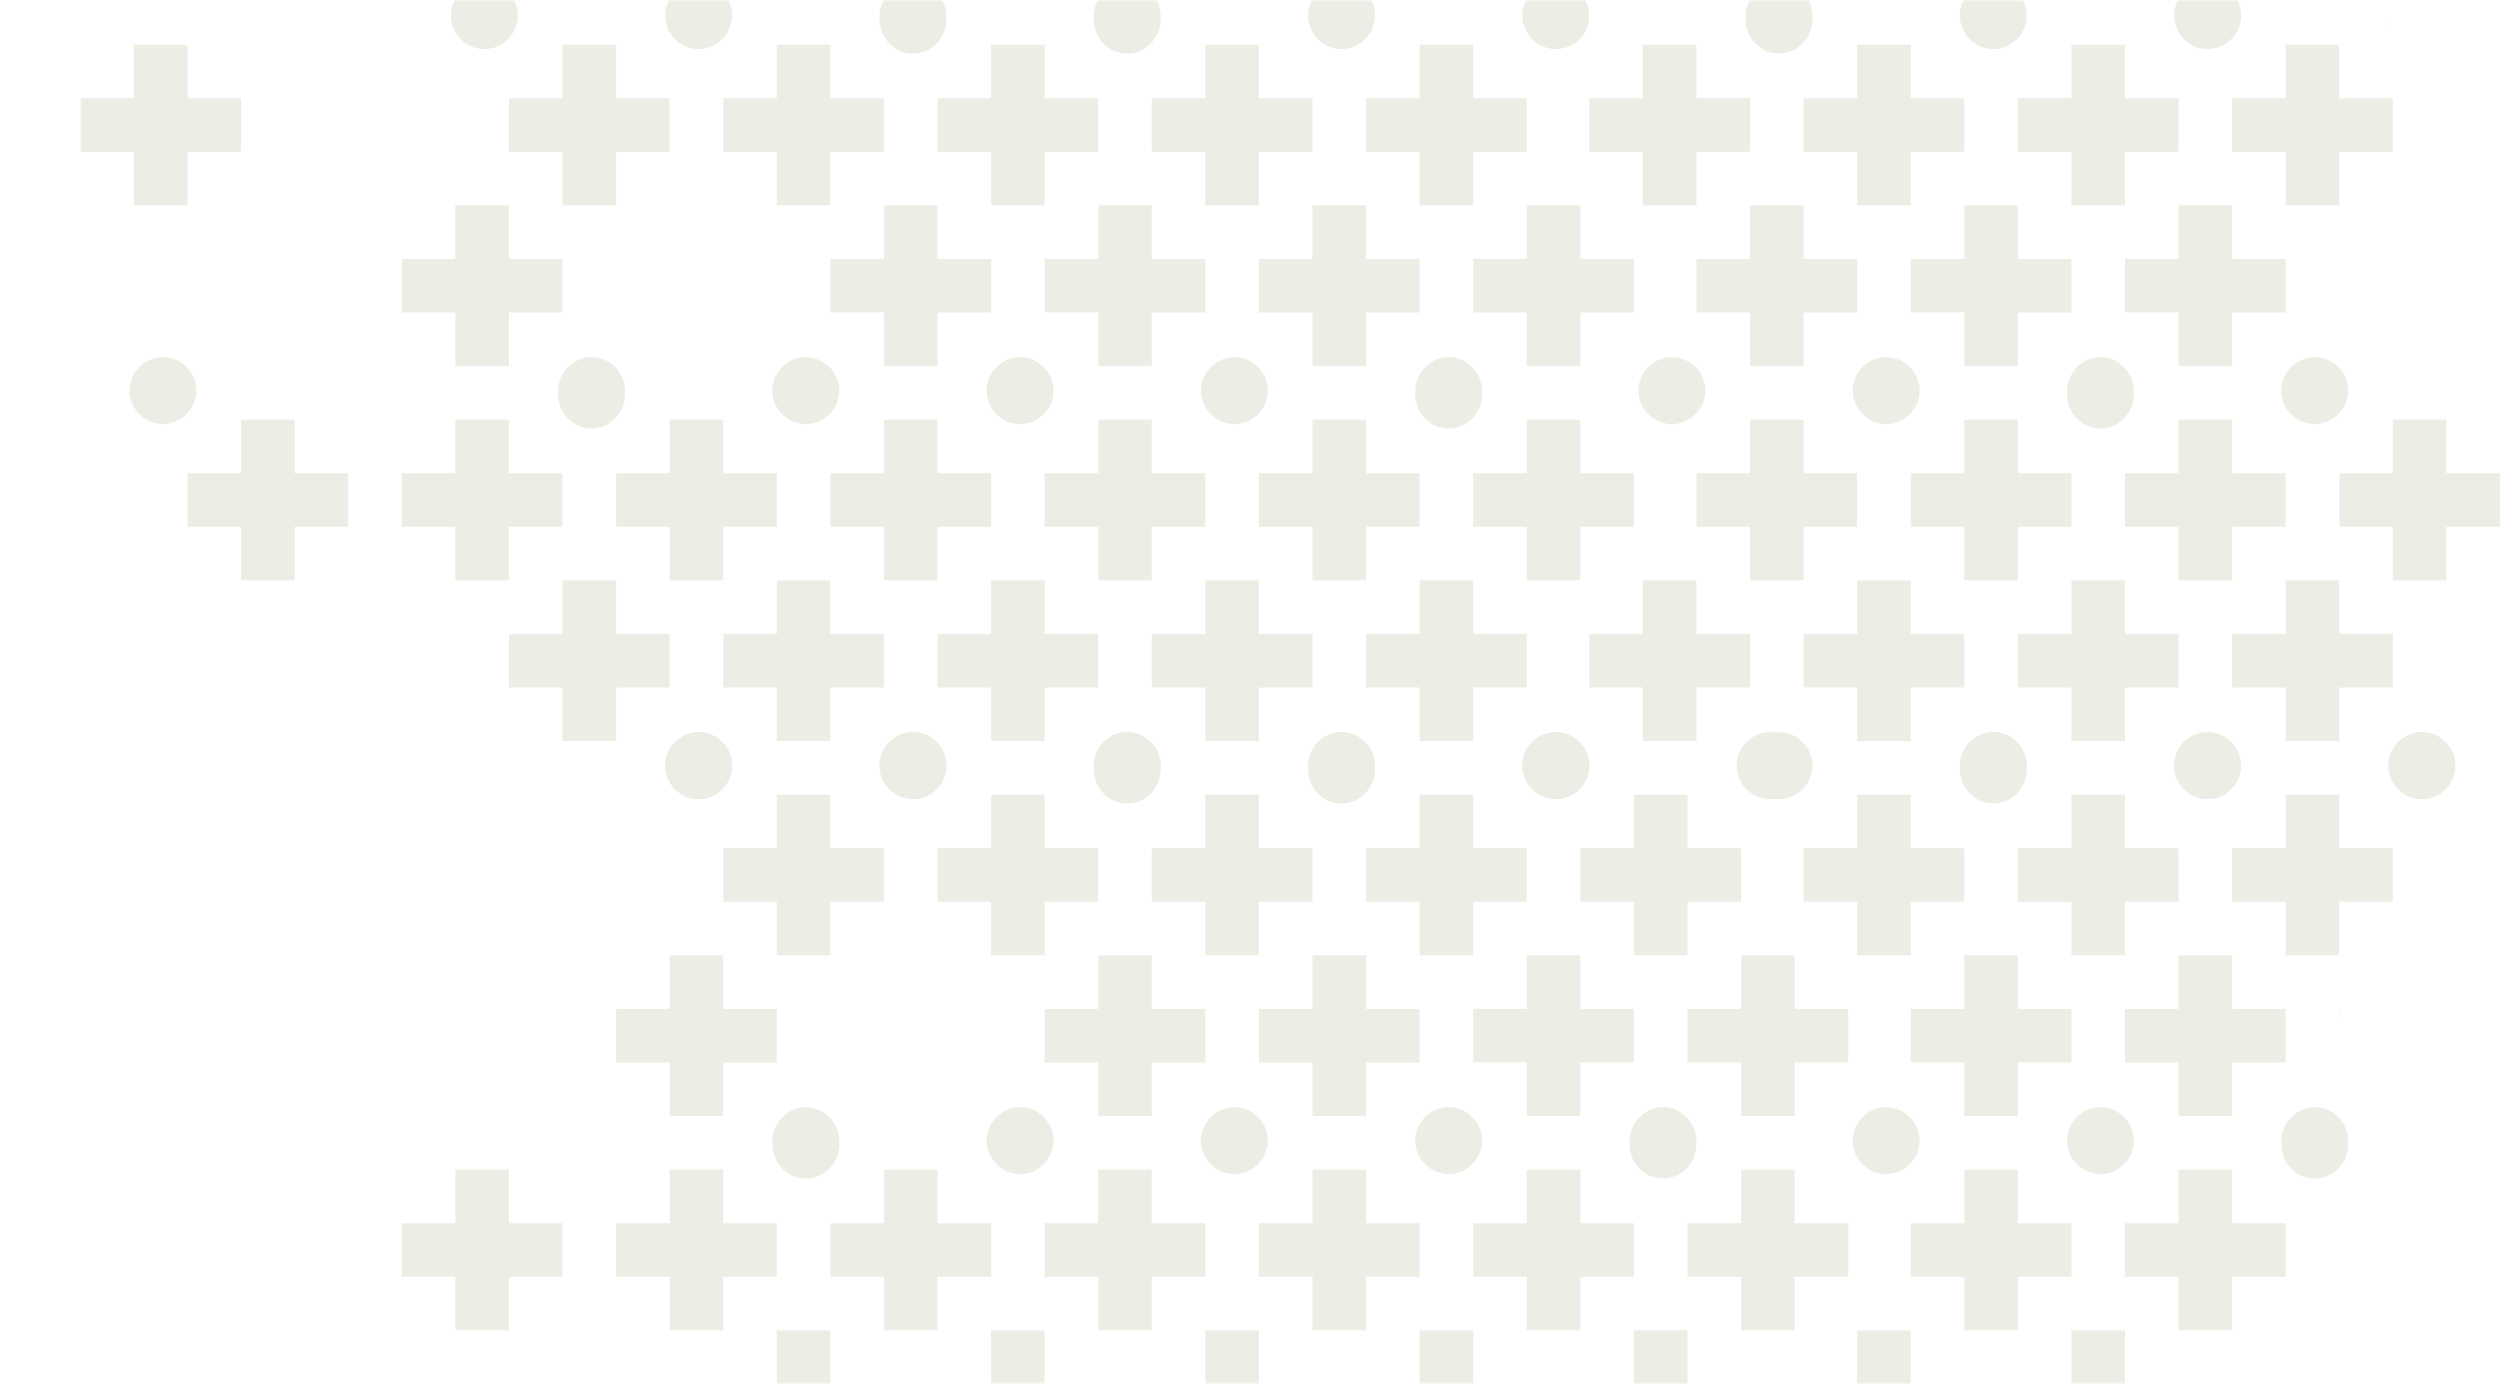 <svg id="Layer_1" xmlns="http://www.w3.org/2000/svg" viewBox="0 0 560 310" enable-background="new 0 0 560 310"><style>.st0{fill:none}.st1{filter:url(#Adobe_OpacityMaskFilter)}.st2{fill:#FFF}.st3{mask:url(#mask-2)}.st4{fill:#eeede5}</style><title>Mask</title><g id="Page-1"><g id="Artboard-1"><g id="Rectangle-497-_x2B_-Page-1" transform="translate(-34)"><g id="Mask"><path id="path-1_1_" class="st0" d="M567 0H18v310h517.1l10.7-16.9 3.9-4.7 2.5-4.5 2.4-3.2v-6.3l4.2-7.3 9.5-11.6-2.9-11.9-10.8-3.5 4.2-18.4 16.7-17.6v-18.9l11.6-6.4 5.7-6.2-5.7-11.9-11.6-6.2 2-12.9 7.7-9.2 4.2-7.7 11.9-1.5-1.5-14.3-3.7-9.2-7.2-9.7-18.9-3.3-4.7-9.9-10.8-3.2V59.7l10.8-13.9 9.1-12.8L567 0z"/></g><defs><filter id="Adobe_OpacityMaskFilter" filterUnits="userSpaceOnUse" x="52" y="-4" width="734" height="351"><feColorMatrix values="1 0 0 0 0 0 1 0 0 0 0 0 1 0 0 0 0 0 1 0"/></filter></defs><mask maskUnits="userSpaceOnUse" x="52" y="-4" width="734" height="351" id="mask-2"><g class="st1"><path id="path-1" class="st2" d="M567 0H18v310h517.1l10.7-16.9 3.9-4.7 2.5-4.5 2.4-3.2v-6.3l4.2-7.3 9.5-11.6-2.9-11.9-10.8-3.5 4.2-18.4 16.7-17.6v-18.9l11.6-6.4 5.7-6.2-5.7-11.9-11.6-6.2 2-12.9 7.7-9.2 4.2-7.7 11.9-1.5-1.5-14.3-3.7-9.2-7.2-9.7-18.9-3.3-4.7-9.9-10.8-3.2V59.7l10.8-13.9 9.1-12.8L567 0z"/></g></mask><g id="Pattern" class="st3"><g id="Fill-1-_x2B_-Fill-1"><path id="Fill-1" class="st4" d="M142.5-4c-4.1 0-7.5 3.4-7.5 7.5s3.4 7.5 7.5 7.5 7.5-3.4 7.5-7.5-3.4-7.5-7.5-7.5zm48 0c-4.1 0-7.5 3.4-7.5 7.5s3.4 7.5 7.5 7.5 7.5-3.4 7.5-7.5-3.4-7.5-7.5-7.5zM148 82V70h12V58h-12V46h-12v12h-12v12h12v12h12zm24-36V34h12V22h-12V10h-12v12h-12v12h12v12h12zm-5.5 50c4.1 0 7.5-3.5 7.5-7.7V88v-.3c0-4.3-3.4-7.7-7.5-7.7s-7.5 3.5-7.5 7.7v.6c0 4.2 3.4 7.7 7.5 7.7zm24 68c-4.1 0-7.5 3.4-7.5 7.5s3.4 7.5 7.5 7.5 7.5-3.4 7.5-7.5-3.4-7.5-7.5-7.5zM148 130v-12h12v-12h-12V94h-12v12h-12v12h12v12h12zm48 0v-12h12v-12h-12V94h-12v12h-12v12h12v12h12zm-12 24v-12h-12v-12h-12v12h-12v12h12v12h12v-12h12zm30.5-59c4.1 0 7.5-3.4 7.5-7.5s-3.4-7.5-7.5-7.5-7.5 3.4-7.5 7.5 3.4 7.5 7.5 7.5zm5.5-49V34h12V22h-12V10h-12v12h-12v12h12v12h12zm24 36V70h12V58h-12V46h-12v12h-12v12h12v12h12zm-5.5-86c-4.1 0-7.5 3.5-7.5 7.7v.6c0 4.3 3.4 7.7 7.5 7.7s7.5-3.5 7.5-7.7V4v-.3c0-4.2-3.4-7.7-7.5-7.7zM232 154v-12h-12v-12h-12v12h-12v12h12v12h12v-12h12zm12-24v-12h12v-12h-12V94h-12v12h-12v12h12v12h12zm-5.5 34c-4.1 0-7.5 3.4-7.5 7.5s3.4 7.5 7.5 7.5 7.5-3.4 7.5-7.5-3.4-7.5-7.5-7.5zm-168-84c-4.1 0-7.5 3.4-7.5 7.5s3.4 7.5 7.5 7.5 7.5-3.4 7.5-7.5-3.4-7.5-7.5-7.5zM64 46h12V34h12V22H76V10H64v12H52v12h12v12zm36 84v-12h12v-12h-12V94H88v12H76v12h12v12h12zM334.5-4c-4.1 0-7.5 3.4-7.5 7.5s3.4 7.5 7.5 7.5 7.5-3.4 7.5-7.5-3.4-7.5-7.5-7.5zm48 15c4.1 0 7.5-3.4 7.5-7.5S386.6-4 382.5-4 375-.6 375 3.5s3.4 7.5 7.5 7.5zm5.5 35h-12v12h-12v12h12v12h12V70h12V58h-12V46zm-60 0v12h-12v12h12v12h12V70h12V58h-12V46h-12zm36-12h12V22h-12V10h-12v12h-12v12h12v12h12V34zm-29.5 130c-4.1 0-7.5 3.4-7.5 7.5s3.4 7.5 7.5 7.5 7.5-3.4 7.5-7.5-3.4-7.5-7.5-7.5zm48 0c-4.1 0-7.5 3.4-7.5 7.5s3.4 7.5 7.5 7.5 7.5-3.4 7.5-7.5-3.4-7.5-7.5-7.5zM340 130v-12h12v-12h-12V94h-12v12h-12v12h12v12h12zm48-36h-12v12h-12v12h12v12h12v-12h12v-12h-12V94zm-12 60v-12h-12v-12h-12v12h-12v12h12v12h12v-12h12zm-17.5-74c-4.1 0-7.5 3.5-7.5 7.7v.6c0 4.3 3.4 7.7 7.5 7.7s7.5-3.5 7.5-7.7V88v-.3c0-4.2-3.4-7.7-7.5-7.7zm-96 15c4.1 0 7.5-3.4 7.5-7.5s-3.4-7.5-7.5-7.5-7.5 3.4-7.5 7.5 3.4 7.5 7.5 7.5zm48 0c4.1 0 7.5-3.4 7.5-7.5s-3.4-7.5-7.5-7.5-7.5 3.4-7.5 7.5 3.4 7.5 7.5 7.5zM268 46V34h12V22h-12V10h-12v12h-12v12h12v12h12zm48 0V34h12V22h-12V10h-12v12h-12v12h12v12h12zm-24 36V70h12V58h-12V46h-12v12h-12v12h12v12h12zm-5.5-86c-4.1 0-7.5 3.5-7.5 7.7v.6c0 4.3 3.4 7.7 7.5 7.7s7.5-3.5 7.5-7.7V4v-.3c0-4.2-3.4-7.7-7.5-7.7zM328 154v-12h-12v-12h-12v12h-12v12h12v12h12v-12h12zm-48 0v-12h-12v-12h-12v12h-12v12h12v12h12v-12h12zm12-24v-12h12v-12h-12V94h-12v12h-12v12h12v12h12zm-5.5 34c-4.1 0-7.5 3.4-7.5 7.5s3.4 7.5 7.5 7.5 7.5-3.4 7.5-7.5-3.4-7.5-7.5-7.5zm146-152c4.1 0 7.5-3.5 7.5-7.7V4v-.3c0-4.3-3.4-7.7-7.5-7.7S425-.5 425 3.7v.6c0 4.2 3.4 7.7 7.5 7.7zm48-16c-4.1 0-7.5 3.4-7.5 7.5s3.4 7.5 7.5 7.5 7.5-3.4 7.5-7.5-3.4-7.5-7.5-7.5zm48 0c-4.1 0-7.5 3.4-7.5 7.5s3.4 7.5 7.5 7.5 7.5-3.4 7.5-7.5-3.4-7.5-7.5-7.5zm5.5 86V70h12V58h-12V46h-12v12h-12v12h12v12h12zm-48 0V70h12V58h-12V46h-12v12h-12v12h12v12h12zm24-36V34h12V22h-12V10h-12v12h-12v12h12v12h12zm-5.5 50c4.1 0 7.5-3.5 7.5-7.7V88v-.3c0-4.3-3.4-7.7-7.5-7.7s-7.5 3.5-7.5 7.7v.6c0 4.2 3.4 7.7 7.5 7.7zm-24 68c-4.1 0-7.5 3.4-7.5 7.5s3.4 7.5 7.5 7.5 7.5-3.4 7.5-7.5-3.4-7.5-7.5-7.5zm48 0c-4.1 0-7.5 3.4-7.5 7.5s3.4 7.5 7.5 7.5 7.5-3.4 7.5-7.5-3.4-7.5-7.5-7.5zM486 130v-12h12v-12h-12V94h-12v12h-12v12h12v12h12zm48 0v-12h12v-12h-12V94h-12v12h-12v12h12v12h12zm-12 24v-12h-12v-12h-12v12h-12v12h12v12h12v-12h12zm30.5-59c4.1 0 7.5-3.4 7.5-7.5s-3.4-7.5-7.5-7.5-7.5 3.4-7.5 7.5 3.4 7.5 7.5 7.5zm5.5-49V34h12V22h-12V10h-12v12h-12v12h12v12h12zm24 36V70h12V58h-12V46h-12v12h-12v12h12v12h12zm-5.5-86c-4.1 0-7.5 3.5-7.5 7.7v.6c0 4.3 3.4 7.7 7.5 7.7s7.5-3.5 7.5-7.7V4v-.3c0-4.2-3.4-7.7-7.5-7.7zM570 154v-12h-12v-12h-12v12h-12v12h12v12h12v-12h12zm12-24v-12h12v-12h-12V94h-12v12h-12v12h12v12h12zm-5.5 34c-4.1 0-7.5 3.4-7.5 7.5s3.4 7.5 7.5 7.5 7.5-3.4 7.5-7.5-3.4-7.5-7.5-7.5zm-168-84c-4.1 0-7.5 3.4-7.5 7.5s3.4 7.5 7.5 7.5 7.5-3.4 7.5-7.5-3.4-7.5-7.5-7.5zm48 15c4.1 0 7.5-3.4 7.5-7.5s-3.4-7.5-7.5-7.5-7.5 3.4-7.5 7.5 3.4 7.5 7.5 7.5zM402 46h12V34h12V22h-12V10h-12v12h-12v12h12v12zm60 0V34h12V22h-12V10h-12v12h-12v12h12v12h12zm-36 12h-12v12h12v12h12V70h12V58h-12V46h-12v12zm48 96v-12h-12v-12h-12v12h-12v12h12v12h12v-12h12zm-48 0v-12h-12v-12h-12v12h-12v12h12v12h12v-12h12zm12-24v-12h12v-12h-12V94h-12v12h-12v12h12v12h12zm-5.5 34c-4.1 0-7.5 3.4-7.5 7.5s3.4 7.5 7.5 7.5 7.5-3.4 7.5-7.5-3.4-7.5-7.5-7.5zm240-168c-4.1 0-7.5 3.4-7.5 7.5s3.4 7.5 7.5 7.5 7.5-3.4 7.5-7.5-3.4-7.5-7.5-7.5zm48 15c4.1 0 7.5-3.4 7.5-7.5S724.6-4 720.5-4 713-.6 713 3.5s3.4 7.5 7.5 7.5zm5.5 35h-12v12h-12v12h12v12h12V70h12V58h-12V46zm-60 0v12h-12v12h12v12h12V70h12V58h-12V46h-12zm36-12h12V22h-12V10h-12v12h-12v12h12v12h12V34zm-29.5 130c-4.1 0-7.5 3.4-7.5 7.5s3.4 7.5 7.5 7.5 7.5-3.4 7.5-7.5-3.4-7.5-7.5-7.5zm48 0c-4.1 0-7.5 3.4-7.5 7.5s3.4 7.5 7.5 7.5 7.5-3.4 7.5-7.5-3.4-7.5-7.5-7.5zM678 130v-12h12v-12h-12V94h-12v12h-12v12h12v12h12zm48-36h-12v12h-12v12h12v12h12v-12h12v-12h-12V94zm-12 60v-12h-12v-12h-12v12h-12v12h12v12h12v-12h12zm-17.5-74c-4.1 0-7.5 3.5-7.5 7.7v.6c0 4.3 3.4 7.7 7.5 7.7s7.5-3.5 7.5-7.7V88v-.3c0-4.2-3.4-7.7-7.5-7.7zm-96 15c4.1 0 7.5-3.4 7.5-7.5s-3.4-7.5-7.5-7.5-7.5 3.4-7.5 7.5 3.4 7.5 7.5 7.5zm48 0c4.1 0 7.5-3.4 7.5-7.5s-3.4-7.5-7.5-7.5-7.5 3.4-7.5 7.5 3.4 7.5 7.5 7.5zM606 46V34h12V22h-12V10h-12v12h-12v12h12v12h12zm48 0V34h12V22h-12V10h-12v12h-12v12h12v12h12zm-24 36V70h12V58h-12V46h-12v12h-12v12h12v12h12zm-5.5-86c-4.1 0-7.5 3.5-7.5 7.7v.6c0 4.3 3.4 7.7 7.5 7.7s7.5-3.5 7.5-7.7V4v-.3c0-4.2-3.4-7.7-7.5-7.7zM666 154v-12h-12v-12h-12v12h-12v12h12v12h12v-12h12zm-48 0v-12h-12v-12h-12v12h-12v12h12v12h12v-12h12zm12-24v-12h12v-12h-12V94h-12v12h-12v12h12v12h12zm-5.5 34c-4.1 0-7.5 3.4-7.5 7.5s3.4 7.5 7.5 7.5 7.5-3.4 7.5-7.5-3.4-7.5-7.5-7.5z"/><path id="Fill-1_1_" class="st4" d="M190.5 164c-4.1 0-7.5 3.4-7.5 7.5s3.4 7.5 7.5 7.5 7.5-3.4 7.5-7.5-3.4-7.5-7.5-7.5zm48 0c-4.1 0-7.5 3.4-7.5 7.5s3.4 7.5 7.5 7.5 7.5-3.4 7.5-7.5-3.4-7.5-7.5-7.5zM196 250v-12h12v-12h-12v-12h-12v12h-12v12h12v12h12zm24-36v-12h12v-12h-12v-12h-12v12h-12v12h12v12h12zm-5.5 50c4.1 0 7.5-3.5 7.5-7.7v-.3-.3c0-4.3-3.4-7.7-7.5-7.7s-7.5 3.5-7.5 7.7v.6c0 4.2 3.4 7.7 7.5 7.7zm24 68c-4.1 0-7.5 3.4-7.5 7.5s3.4 7.5 7.5 7.5 7.5-3.4 7.5-7.5-3.4-7.5-7.5-7.5zM196 298v-12h12v-12h-12v-12h-12v12h-12v12h12v12h12zm48 0v-12h12v-12h-12v-12h-12v12h-12v12h12v12h12zm-12 24v-12h-12v-12h-12v12h-12v12h12v12h12v-12h12zm30.5-59c4.1 0 7.5-3.4 7.5-7.5s-3.4-7.5-7.5-7.5-7.5 3.4-7.5 7.5 3.4 7.5 7.5 7.5zm5.5-49v-12h12v-12h-12v-12h-12v12h-12v12h12v12h12zm24 36v-12h12v-12h-12v-12h-12v12h-12v12h12v12h12zm-5.5-86c-4.1 0-7.5 3.5-7.5 7.7v.6c0 4.3 3.4 7.7 7.5 7.7s7.5-3.5 7.5-7.7v-.3-.3c0-4.2-3.4-7.7-7.5-7.7zM280 322v-12h-12v-12h-12v12h-12v12h12v12h12v-12h12zm12-24v-12h12v-12h-12v-12h-12v12h-12v12h12v12h12zm-5.5 34c-4.1 0-7.5 3.4-7.5 7.5s3.4 7.5 7.5 7.5 7.5-3.4 7.5-7.5-3.4-7.5-7.5-7.5zM148 298v-12h12v-12h-12v-12h-12v12h-12v12h12v12h12zm-5.5 34c-4.1 0-7.5 3.4-7.5 7.5s3.4 7.5 7.5 7.5 7.5-3.4 7.5-7.5-3.4-7.5-7.5-7.5zm240-168c-4.1 0-7.5 3.4-7.5 7.5s3.4 7.5 7.5 7.5 7.5-3.4 7.5-7.5-3.4-7.5-7.5-7.5zm48 15c4.1 0 7.5-3.4 7.5-7.5s-3.4-7.5-7.5-7.5-7.5 3.4-7.5 7.5 3.4 7.5 7.5 7.5zm5.5 35h-12v12h-12v12h12v12h12v-12h12v-12h-12v-12zm-60 0v12h-12v12h12v12h12v-12h12v-12h-12v-12h-12zm36-12h12v-12h-12v-12h-12v12h-12v12h12v12h12v-12zm-29.5 130c-4.1 0-7.5 3.4-7.5 7.5s3.4 7.5 7.5 7.5 7.5-3.4 7.5-7.5-3.4-7.5-7.5-7.5zm48 0c-4.1 0-7.5 3.4-7.5 7.5s3.4 7.5 7.5 7.5 7.5-3.4 7.5-7.5-3.4-7.5-7.5-7.5zM388 298v-12h12v-12h-12v-12h-12v12h-12v12h12v12h12zm48-36h-12v12h-12v12h12v12h12v-12h12v-12h-12v-12zm-12 60v-12h-12v-12h-12v12h-12v12h12v12h12v-12h12zm-17.5-74c-4.1 0-7.5 3.5-7.5 7.7v.6c0 4.3 3.4 7.7 7.5 7.7s7.5-3.5 7.5-7.7v-.3-.3c0-4.2-3.4-7.7-7.5-7.7zm-96 15c4.1 0 7.5-3.4 7.5-7.5s-3.4-7.5-7.5-7.5-7.5 3.4-7.5 7.5 3.4 7.5 7.5 7.5zm48 0c4.1 0 7.5-3.4 7.5-7.5s-3.4-7.5-7.5-7.5-7.5 3.4-7.5 7.5 3.4 7.5 7.5 7.5zM316 214v-12h12v-12h-12v-12h-12v12h-12v12h12v12h12zm48 0v-12h12v-12h-12v-12h-12v12h-12v12h12v12h12zm-24 36v-12h12v-12h-12v-12h-12v12h-12v12h12v12h12zm-5.5-86c-4.1 0-7.5 3.5-7.5 7.7v.6c0 4.3 3.4 7.7 7.5 7.7s7.5-3.5 7.5-7.7v-.3-.3c0-4.2-3.4-7.7-7.5-7.7zM376 322v-12h-12v-12h-12v12h-12v12h12v12h12v-12h12zm-48 0v-12h-12v-12h-12v12h-12v12h12v12h12v-12h12zm12-24v-12h12v-12h-12v-12h-12v12h-12v12h12v12h12zm-5.5 34c-4.1 0-7.5 3.4-7.5 7.5s3.4 7.5 7.5 7.5 7.5-3.4 7.5-7.5-3.4-7.5-7.5-7.5zm146-152c4.1 0 7.5-3.5 7.5-7.7v-.3-.3c0-4.3-3.4-7.7-7.5-7.7s-7.5 3.5-7.5 7.7v.6c0 4.2 3.4 7.7 7.5 7.7zm48-16c-4.1 0-7.5 3.4-7.5 7.5s3.4 7.5 7.5 7.5 7.5-3.4 7.5-7.5-3.4-7.5-7.5-7.5zm48 0c-4.1 0-7.5 3.4-7.5 7.5s3.4 7.5 7.5 7.5 7.5-3.4 7.5-7.5-3.4-7.5-7.5-7.5zm5.5 86v-12h12v-12h-12v-12h-12v12h-12v12h12v12h12zm-48 0v-12h12v-12h-12v-12h-12v12h-12v12h12v12h12zm24-36v-12h12v-12h-12v-12h-12v12h-12v12h12v12h12zm-5.5 50c4.1 0 7.5-3.5 7.5-7.7v-.3-.3c0-4.3-3.4-7.7-7.5-7.7s-7.5 3.5-7.5 7.7v.6c0 4.2 3.4 7.7 7.5 7.7zm-24 68c-4.1 0-7.5 3.4-7.5 7.5s3.4 7.5 7.5 7.5 7.5-3.4 7.5-7.5-3.4-7.5-7.5-7.5zm48 0c-4.1 0-7.5 3.4-7.5 7.5s3.4 7.5 7.5 7.5 7.5-3.4 7.5-7.5-3.4-7.5-7.5-7.5zM534 298v-12h12v-12h-12v-12h-12v12h-12v12h12v12h12zm48 0v-12h12v-12h-12v-12h-12v12h-12v12h12v12h12zm-12 24v-12h-12v-12h-12v12h-12v12h12v12h12v-12h12zm30.5-59c4.1 0 7.5-3.4 7.5-7.5s-3.4-7.5-7.5-7.5-7.5 3.4-7.5 7.5 3.4 7.5 7.5 7.5zm5.5-49v-12h12v-12h-12v-12h-12v12h-12v12h12v12h12zm24 36v-12h12v-12h-12v-12h-12v12h-12v12h12v12h12zm-5.5-86c-4.1 0-7.5 3.5-7.5 7.7v.6c0 4.3 3.4 7.7 7.5 7.7s7.5-3.5 7.5-7.7v-.3-.3c0-4.2-3.4-7.7-7.5-7.7zM618 322v-12h-12v-12h-12v12h-12v12h12v12h12v-12h12zm12-24v-12h12v-12h-12v-12h-12v12h-12v12h12v12h12zm-5.5 34c-4.1 0-7.5 3.4-7.5 7.5s3.4 7.5 7.5 7.5 7.5-3.4 7.5-7.5-3.4-7.5-7.5-7.5zm-168-84c-4.1 0-7.5 3.4-7.5 7.5s3.4 7.5 7.5 7.5 7.5-3.4 7.5-7.5-3.4-7.5-7.5-7.5zm48 15c4.1 0 7.5-3.4 7.5-7.5s-3.4-7.5-7.5-7.5-7.5 3.4-7.5 7.5 3.4 7.5 7.5 7.5zM450 214h12v-12h12v-12h-12v-12h-12v12h-12v12h12v12zm60 0v-12h12v-12h-12v-12h-12v12h-12v12h12v12h12zm-36 12h-12v12h12v12h12v-12h12v-12h-12v-12h-12v12zm48 96v-12h-12v-12h-12v12h-12v12h12v12h12v-12h12zm-48 0v-12h-12v-12h-12v12h-12v12h12v12h12v-12h12zm12-24v-12h12v-12h-12v-12h-12v12h-12v12h12v12h12zm-5.5 34c-4.1 0-7.5 3.4-7.5 7.5s3.4 7.5 7.5 7.5 7.5-3.4 7.5-7.5-3.4-7.5-7.5-7.5zm240-168c-4.1 0-7.5 3.4-7.5 7.5s3.4 7.5 7.5 7.5 7.5-3.4 7.5-7.5-3.4-7.5-7.5-7.5zm48 15c4.1 0 7.5-3.4 7.5-7.5s-3.4-7.5-7.5-7.5-7.5 3.4-7.5 7.5 3.4 7.5 7.5 7.5zm5.5 35h-12v12h-12v12h12v12h12v-12h12v-12h-12v-12zm-60 0v12h-12v12h12v12h12v-12h12v-12h-12v-12h-12zm36-12h12v-12h-12v-12h-12v12h-12v12h12v12h12v-12zm-29.5 130c-4.1 0-7.5 3.4-7.5 7.5s3.4 7.5 7.5 7.5 7.5-3.4 7.5-7.5-3.4-7.5-7.5-7.5zm48 0c-4.1 0-7.5 3.4-7.5 7.5s3.4 7.5 7.5 7.5 7.5-3.4 7.5-7.5-3.4-7.5-7.5-7.5zM726 298v-12h12v-12h-12v-12h-12v12h-12v12h12v12h12zm48-36h-12v12h-12v12h12v12h12v-12h12v-12h-12v-12zm-12 60v-12h-12v-12h-12v12h-12v12h12v12h12v-12h12zm-17.5-74c-4.1 0-7.5 3.5-7.5 7.7v.6c0 4.3 3.4 7.7 7.5 7.7s7.5-3.5 7.5-7.7v-.3-.3c0-4.2-3.4-7.7-7.5-7.7zm-96 15c4.1 0 7.5-3.4 7.5-7.5s-3.4-7.5-7.5-7.5-7.5 3.4-7.5 7.5 3.4 7.5 7.5 7.5zm48 0c4.1 0 7.5-3.4 7.5-7.5s-3.4-7.5-7.5-7.5-7.5 3.4-7.5 7.5 3.4 7.5 7.5 7.5zM654 214v-12h12v-12h-12v-12h-12v12h-12v12h12v12h12zm48 0v-12h12v-12h-12v-12h-12v12h-12v12h12v12h12zm-24 36v-12h12v-12h-12v-12h-12v12h-12v12h12v12h12zm-5.5-86c-4.1 0-7.5 3.5-7.5 7.7v.6c0 4.3 3.4 7.7 7.5 7.7s7.5-3.5 7.5-7.7v-.3-.3c0-4.2-3.4-7.7-7.5-7.7zM714 322v-12h-12v-12h-12v12h-12v12h12v12h12v-12h12zm-48 0v-12h-12v-12h-12v12h-12v12h12v12h12v-12h12zm12-24v-12h12v-12h-12v-12h-12v12h-12v12h12v12h12zm-5.5 34c-4.1 0-7.5 3.4-7.5 7.5s3.4 7.5 7.5 7.5 7.5-3.4 7.5-7.5-3.4-7.5-7.5-7.5z"/></g></g></g></g></g></svg>